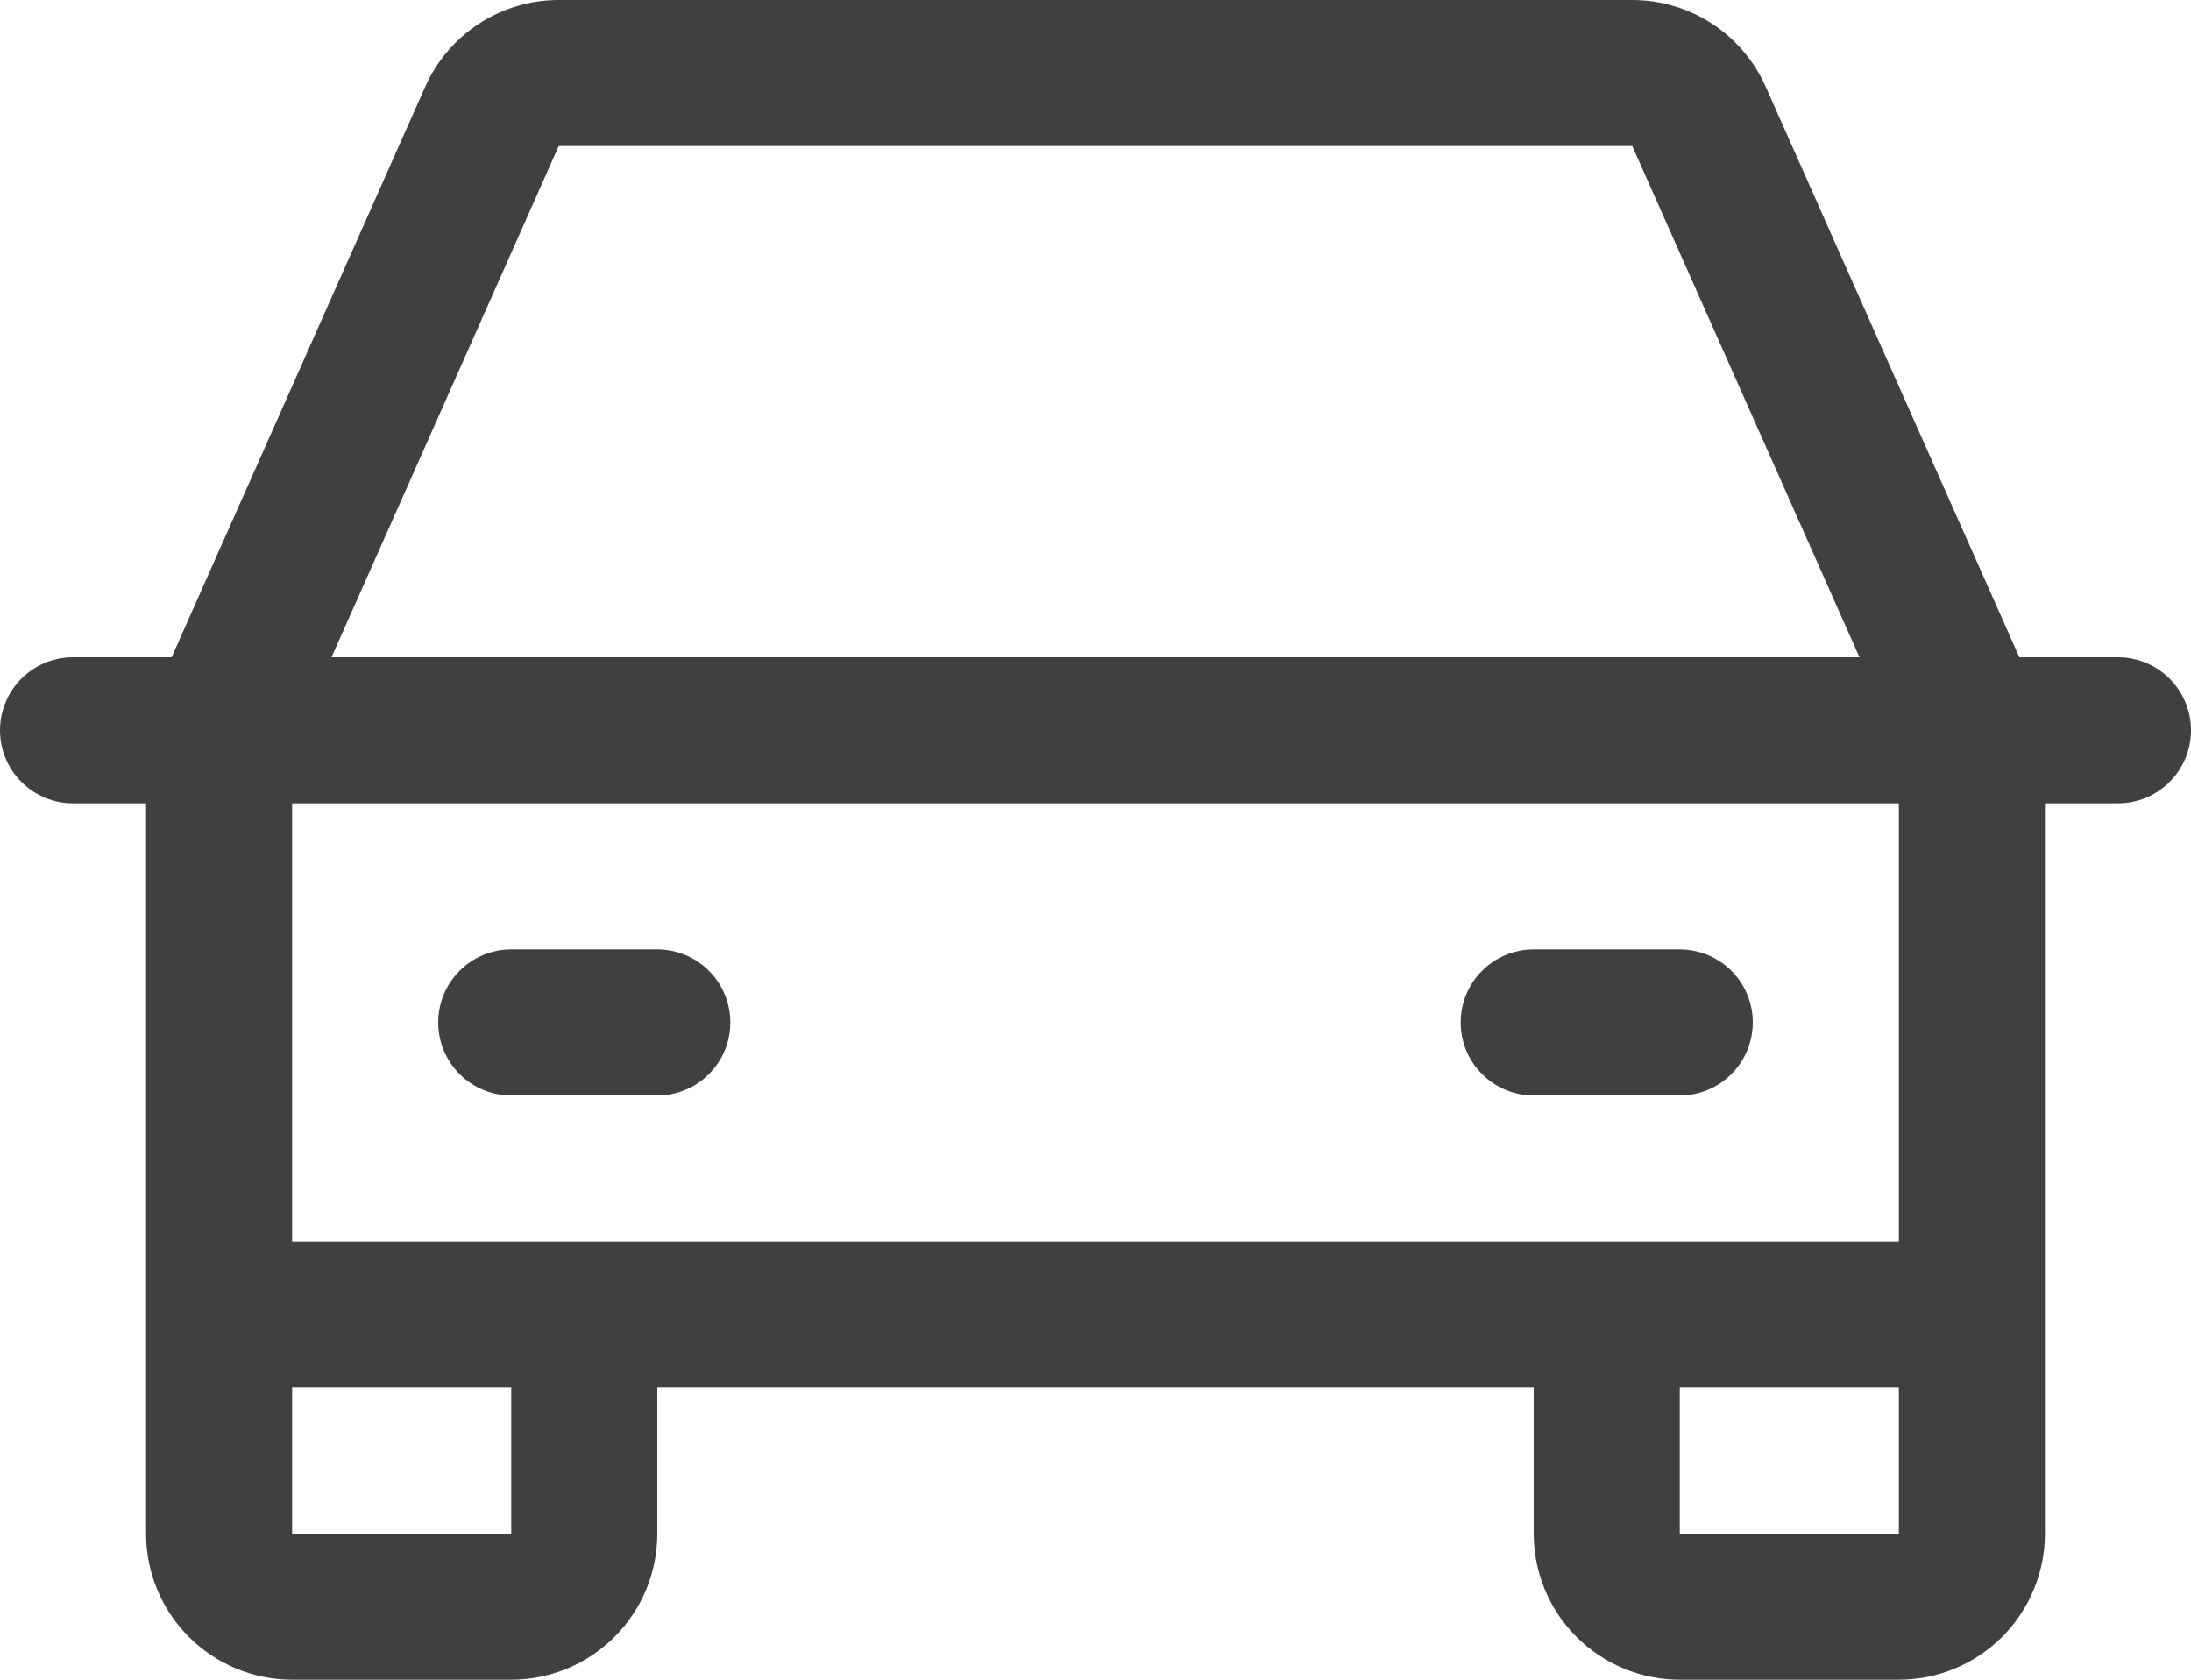<svg width="30" height="23" viewBox="0 0 30 23" fill="none" xmlns="http://www.w3.org/2000/svg">
<path d="M29 9H27.65L24.177 1.188C24.02 0.834 23.764 0.534 23.44 0.323C23.115 0.112 22.737 4.63025e-06 22.35 0H7.65C7.263 4.63025e-06 6.885 0.112 6.56 0.323C6.236 0.534 5.98 0.834 5.822 1.188L2.35 9H1C0.735 9 0.48 9.105 0.293 9.293C0.105 9.48 0 9.735 0 10C0 10.265 0.105 10.52 0.293 10.707C0.48 10.895 0.735 11 1 11H2V21C2 21.53 2.211 22.039 2.586 22.414C2.961 22.789 3.47 23 4 23H7C7.53 23 8.039 22.789 8.414 22.414C8.789 22.039 9 21.53 9 21V19H21V21C21 21.53 21.211 22.039 21.586 22.414C21.961 22.789 22.47 23 23 23H26C26.53 23 27.039 22.789 27.414 22.414C27.789 22.039 28 21.53 28 21V11H29C29.265 11 29.52 10.895 29.707 10.707C29.895 10.52 30 10.265 30 10C30 9.735 29.895 9.48 29.707 9.293C29.52 9.105 29.265 9 29 9ZM7.65 2H22.35L25.461 9H4.539L7.65 2ZM7 21H4V19H7V21ZM23 21V19H26V21H23ZM26 17H4V11H26V17ZM6 14C6 13.735 6.105 13.48 6.293 13.293C6.48 13.105 6.735 13 7 13H9C9.265 13 9.52 13.105 9.707 13.293C9.895 13.48 10 13.735 10 14C10 14.265 9.895 14.52 9.707 14.707C9.52 14.895 9.265 15 9 15H7C6.735 15 6.48 14.895 6.293 14.707C6.105 14.52 6 14.265 6 14ZM20 14C20 13.735 20.105 13.48 20.293 13.293C20.48 13.105 20.735 13 21 13H23C23.265 13 23.52 13.105 23.707 13.293C23.895 13.48 24 13.735 24 14C24 14.265 23.895 14.52 23.707 14.707C23.52 14.895 23.265 15 23 15H21C20.735 15 20.48 14.895 20.293 14.707C20.105 14.52 20 14.265 20 14Z" fill="#404040"/>
</svg>
